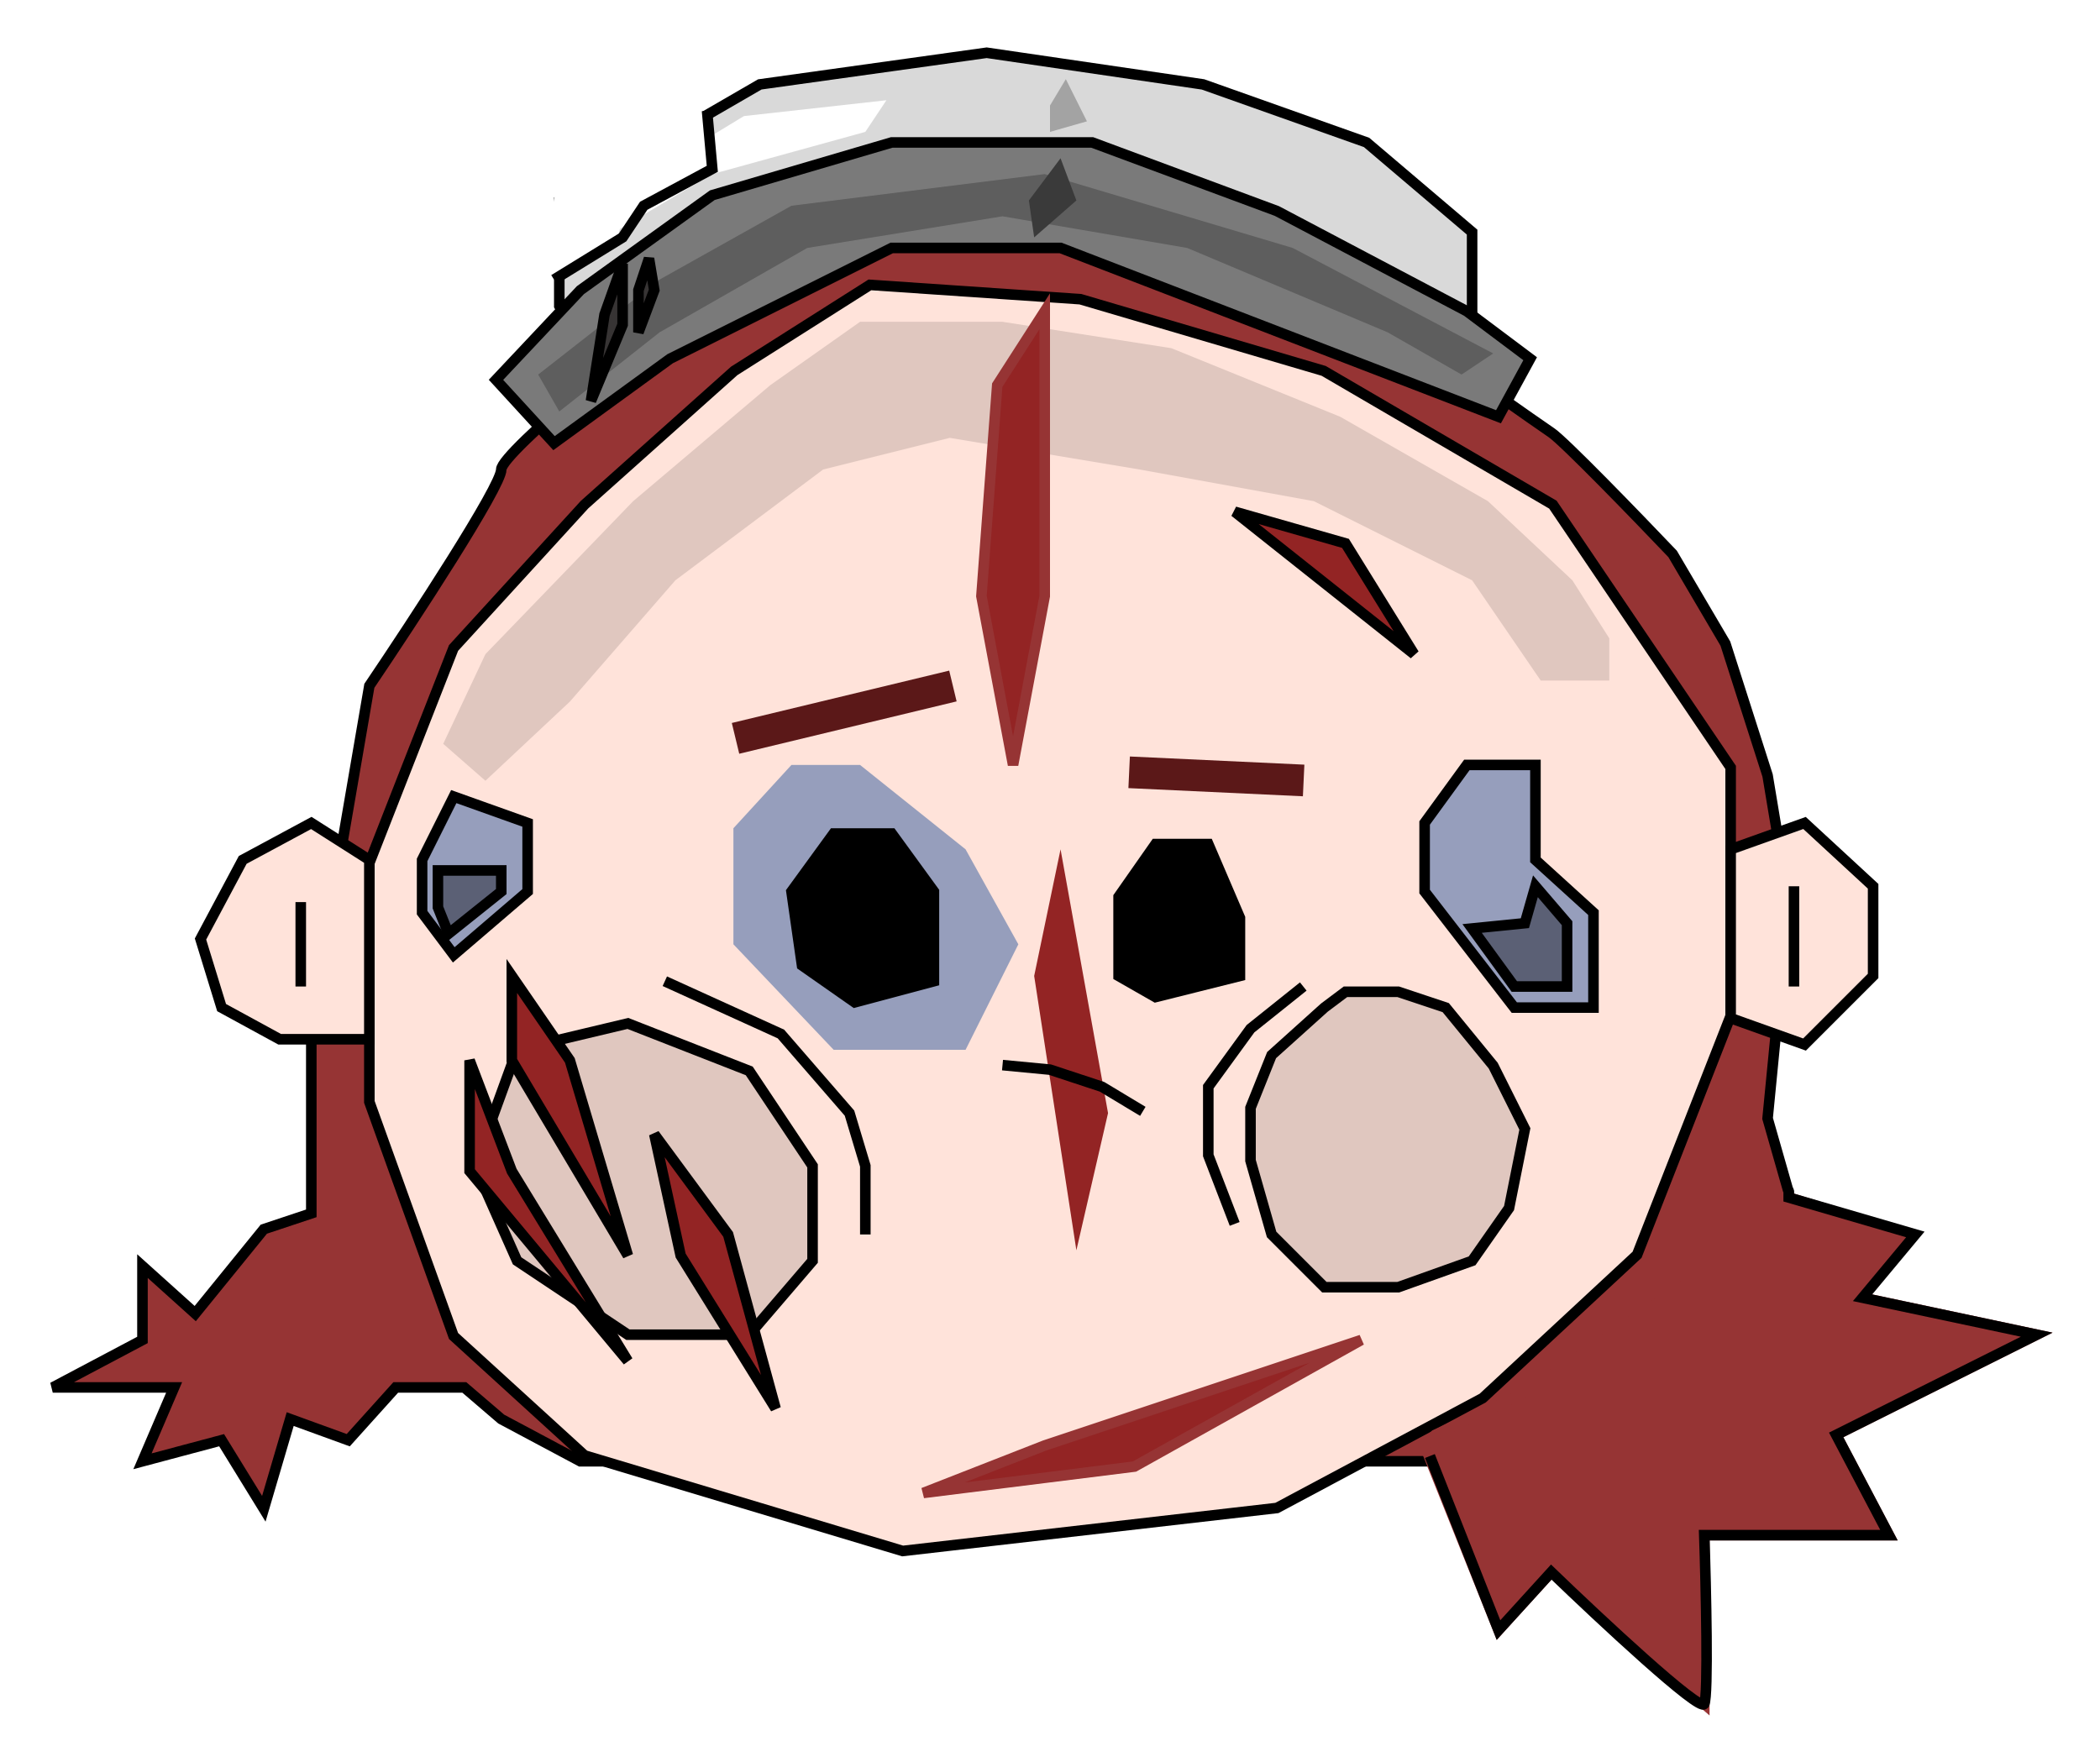 <svg width="199" height="167" viewBox="0 0 199 167" fill="none" xmlns="http://www.w3.org/2000/svg">
<g filter="url(#filter0_d_1_369)">
<path d="M47.5 40.5C47.5 42.1 39.167 54.833 35 61L29.5 93V105V111L25 112.5L18.5 120.5L13.5 116V123L5 127.5H16.5L13.5 134.5L21 132.5L25 139L27.5 130.5L33 132.5L37.5 127.5H44L47.5 130.5L55 134.5H62H127H135.5L143.5 130.5L151.5 127.5H160.5L163.5 134.5H169.5L173 143L176 134.5L184 139L181.5 130.5L187 123H176V118L169.5 116V109L167.5 102L169.5 81.5L167.5 69.5L163.5 57L158.5 48.5C155.167 45 148.2 37.8 147 37C145.8 36.2 137.5 30.333 133.5 27.5L120 21.5L102 14.5C95.667 14.333 82.6 14.1 81 14.5C79.4 14.9 76.667 19.333 75.5 21.5H69C61.833 27.167 47.5 38.9 47.5 40.5Z" fill="#963434" stroke="black"/>
<path d="M55.392 43.83L69.577 31.151L82.433 23L102.381 24.358L125.433 31.151L147.155 43.83L164 68.736V92.283L155.134 114.925L140.505 128.509L121 138.925L85.536 143L55.392 133.943L42.979 122.623L35 100.434V77.793L42.979 57.415L55.392 43.83Z" fill="#FFE3DA" stroke="black"/>
<path d="M69.5 74.5L75 68.5H81.5L91.5 76.5L96.5 85.5L91.5 95.5H79L69.5 85.5V74.5Z" fill="#969EBC"/>
<path d="M98 88.5L100.5 76.5L105 101.5L102 114.5L98 88.5Z" fill="#932424"/>
<path d="M171 74L164 76.5V92.5L171 95L177.5 88.5V80L171 74Z" fill="#FFE3DA" stroke="black"/>
<path d="M29.5 74L35 77.5V94.5H26.5L21 91.5L19 85L23 77.5L29.5 74Z" fill="#FFE3DA" stroke="black"/>
<path d="M106 81L109.5 76H114.5L117.5 83V88.5L109.5 90.5L106 88.5V81Z" fill="black" stroke="black"/>
<path d="M79 75L75 80.5L76 87.5L81 91L88.5 89V80.5L84.5 75H79Z" fill="black" stroke="black"/>
<path d="M95 96.95L99.492 97.378L104.43 99.006L108.296 101.333" stroke="black"/>
<path d="M69.7 65.981L90.3 61.019" stroke="#5B1818" stroke-width="3"/>
<path d="M107 69.198L123.535 69.972" stroke="#5B1818" stroke-width="3"/>
<path d="M53 15V25L55 28.5L62.5 21L82.5 12.5L110.5 15L139.5 28.5V18L129.5 9.5L114 4L93.5 1L72 4L53 15Z" fill="#D9D9D9" stroke="black"/>
<path d="M47 32L52.5 38L63.5 30L84.5 19.5H100.5L142 35.5L145 30L139 25.5L121 16L103.5 9.5H84.5L67.5 14.5L55 23.5L47 32Z" fill="#7A7A7A" stroke="black"/>
<path d="M28.5 81.5V89.5" stroke="black"/>
<path d="M170 80V89.5" stroke="black"/>
<path d="M63 89L74 94L80.5 101.5L82 106.5V113" stroke="black"/>
<path d="M123.5 89.5L118.5 93.5L114.5 99V105.5L117 112" stroke="black"/>
<path d="M59.5 93L49 95.5L45 106.5L49 115.5L59.5 122.5H71L77 115.5V106.5L71 97.5L59.5 93Z" fill="#E0C7BF"/>
<path d="M120.5 96L125.5 91.5L127.5 90H132.5L137 91.5L141.5 97L144.5 103L143 110.5L139.5 115.5L132.5 118H125.5L120.5 113L118.5 106V101L120.5 96Z" fill="#E0C7BF"/>
<path d="M59.5 93L49 95.5L45 106.5L49 115.5L59.5 122.5H71L77 115.5V106.5L71 97.5L59.5 93Z" stroke="black"/>
<path d="M120.5 96L125.5 91.5L127.5 90H132.5L137 91.5L141.5 97L144.5 103L143 110.5L139.5 115.5L132.5 118H125.5L120.5 113L118.5 106V101L120.5 96Z" stroke="black"/>
<path d="M60 43.5L46 58L42 66.5L46 70L54 62.5L64 51L78 40.5L90 37.5L108 40.5L124.5 43.5L139.5 51L146 60.5H152.5V56.5L149 51L141 43.5L127 35.5L111 29L95 26.5H81.5L73 32.5L60 43.5Z" fill="#E0C7BF"/>
<path d="M53 35L51 31.5L62.5 22.5L75 15.5L99 12.5L122.5 19.5L141.5 29.5L138.5 31.5L131.5 27.5L112.5 19.5L95 16.5L76.5 19.5L62.5 27.5L53 35Z" fill="#5E5E5E"/>
<path d="M56.5 19V15.5L70.5 7L84 5.5L82 8.5L67.5 12.5L56.5 19Z" fill="white"/>
<path d="M44.5 107V96.5L48.5 107L59.5 125L44.5 107Z" fill="#932424"/>
<path d="M48.5 96.5V88.5L54 96.5L59.5 115L48.5 96.5Z" fill="#932424"/>
<path d="M64.5 115L62 103.5L69 113L73.5 129.5L64.5 115Z" fill="#932424"/>
<path d="M134 58L117 44.5L127.5 47.5L134 58Z" fill="#932424"/>
<path d="M44.5 107V96.5L48.5 107L59.5 125L44.5 107Z" stroke="black"/>
<path d="M48.5 96.5V88.5L54 96.5L59.5 115L48.5 96.5Z" stroke="black"/>
<path d="M64.5 115L62 103.5L69 113L73.5 129.5L64.5 115Z" stroke="black"/>
<path d="M134 58L117 44.5L127.5 47.5L134 58Z" stroke="black"/>
<path d="M135 74L139 68.5H145.5V71.5V77.5L151 82.5V91.5H143.5L135 80.5V74Z" fill="#969EBC"/>
<path d="M40 77.5L43 71.5L50 74V80.5L43 86.5L40 82.5V77.5Z" fill="#969EBC"/>
<path d="M135 74L139 68.5H145.5V71.5V77.5L151 82.5V91.5H143.5L135 80.5V74Z" stroke="black"/>
<path d="M40 77.5L43 71.5L50 74V80.5L43 86.5L40 82.5V77.5Z" stroke="black"/>
<path d="M41.5 82V78.5H47.5V80.5L42.5 84.5L41.5 82Z" fill="#5B6075"/>
<path d="M143.5 89.5L139.5 84L144.5 83.5L145.5 80L148.5 83.5V89.5H143.5Z" fill="#5B6075"/>
<path d="M41.5 82V78.5H47.5V80.5L42.5 84.5L41.5 82Z" stroke="black"/>
<path d="M143.5 89.5L139.5 84L144.5 83.5L145.5 80L148.5 83.5V89.5H143.5Z" stroke="black"/>
<path d="M67.5 11L66 4L53 12L51 23.5L58.5 18.5L60 13.5L67.5 11Z" fill="white"/>
<path d="M52.5 22.5L59 18.5L61 15.5L67.5 12L67 6.5" stroke="black"/>
<path d="M139 139.5L135 133L144 129.5L160 119L169.5 109.5L178.5 114.5L192.5 119V124.5L189 136L187.5 148L169.5 145.5L156.5 136L139 139.5Z" fill="white"/>
<path d="M142 150.5L135 133L136 132L144.5 128L160 117.5L168 109.5H169.5L181 113L176.5 119L193 122.5L174 132L179 141.5H161.5V157.5L147 145L142 150.5Z" fill="#963434" stroke="#963434"/>
<path d="M135.5 134L142 150.5L147 145C151.667 149.5 161.1 158.3 161.5 157.5C161.9 156.7 161.667 146.5 161.5 141.5H179L174 132L193 122.5L176.5 119L181.5 113L169.5 109.5C169.5 108.7 169.5 108.833 169.5 109" stroke="black"/>
<path d="M94.5 32.5L99 25.5V52.5L96 68.5L93 52.5L94.5 32.5Z" fill="#932424"/>
<path d="M99 133L87.5 137.5L107.5 135L129 123L99 133Z" fill="#932424"/>
<path d="M94.5 32.5L99 25.5V52.5L96 68.5L93 52.5L94.5 32.5Z" stroke="#963434"/>
<path d="M99 133L87.5 137.5L107.5 135L129 123L99 133Z" stroke="#963434"/>
<path d="M97.5 15L100.5 11L102 15L98 18.5L97.5 15Z" fill="#3A3A3A"/>
<path d="M99.5 6L101 3.5L103 7.5L99.5 8.5V6Z" fill="#A3A3A3"/>
<path d="M57.286 25.815L59 21V21.963V26.778L56 34L57.286 25.815Z" fill="#373434"/>
<path d="M60.5 23.5L61.5 20.5L62 23.5L60.5 27.5V23.5Z" fill="#373434"/>
<path d="M57.286 25.815L59 21V21.963V26.778L56 34L57.286 25.815Z" stroke="black"/>
<path d="M60.5 23.5L61.5 20.5L62 23.5L60.5 27.5V23.5Z" stroke="black"/>
</g>
<defs>
<filter id="filter0_d_1_369" x="0.766" y="0.495" width="197.737" height="166.096" filterUnits="userSpaceOnUse" color-interpolation-filters="sRGB">
<feFlood flood-opacity="0" result="BackgroundImageFix"/>
<feColorMatrix in="SourceAlpha" type="matrix" values="0 0 0 0 0 0 0 0 0 0 0 0 0 0 0 0 0 0 127 0" result="hardAlpha"/>
<feOffset dy="4"/>
<feGaussianBlur stdDeviation="2"/>
<feComposite in2="hardAlpha" operator="out"/>
<feColorMatrix type="matrix" values="0 0 0 0 0 0 0 0 0 0 0 0 0 0 0 0 0 0 0.25 0"/>
<feBlend mode="normal" in2="BackgroundImageFix" result="effect1_dropShadow_1_369"/>
<feBlend mode="normal" in="SourceGraphic" in2="effect1_dropShadow_1_369" result="shape"/>
</filter>
</defs>
</svg>
